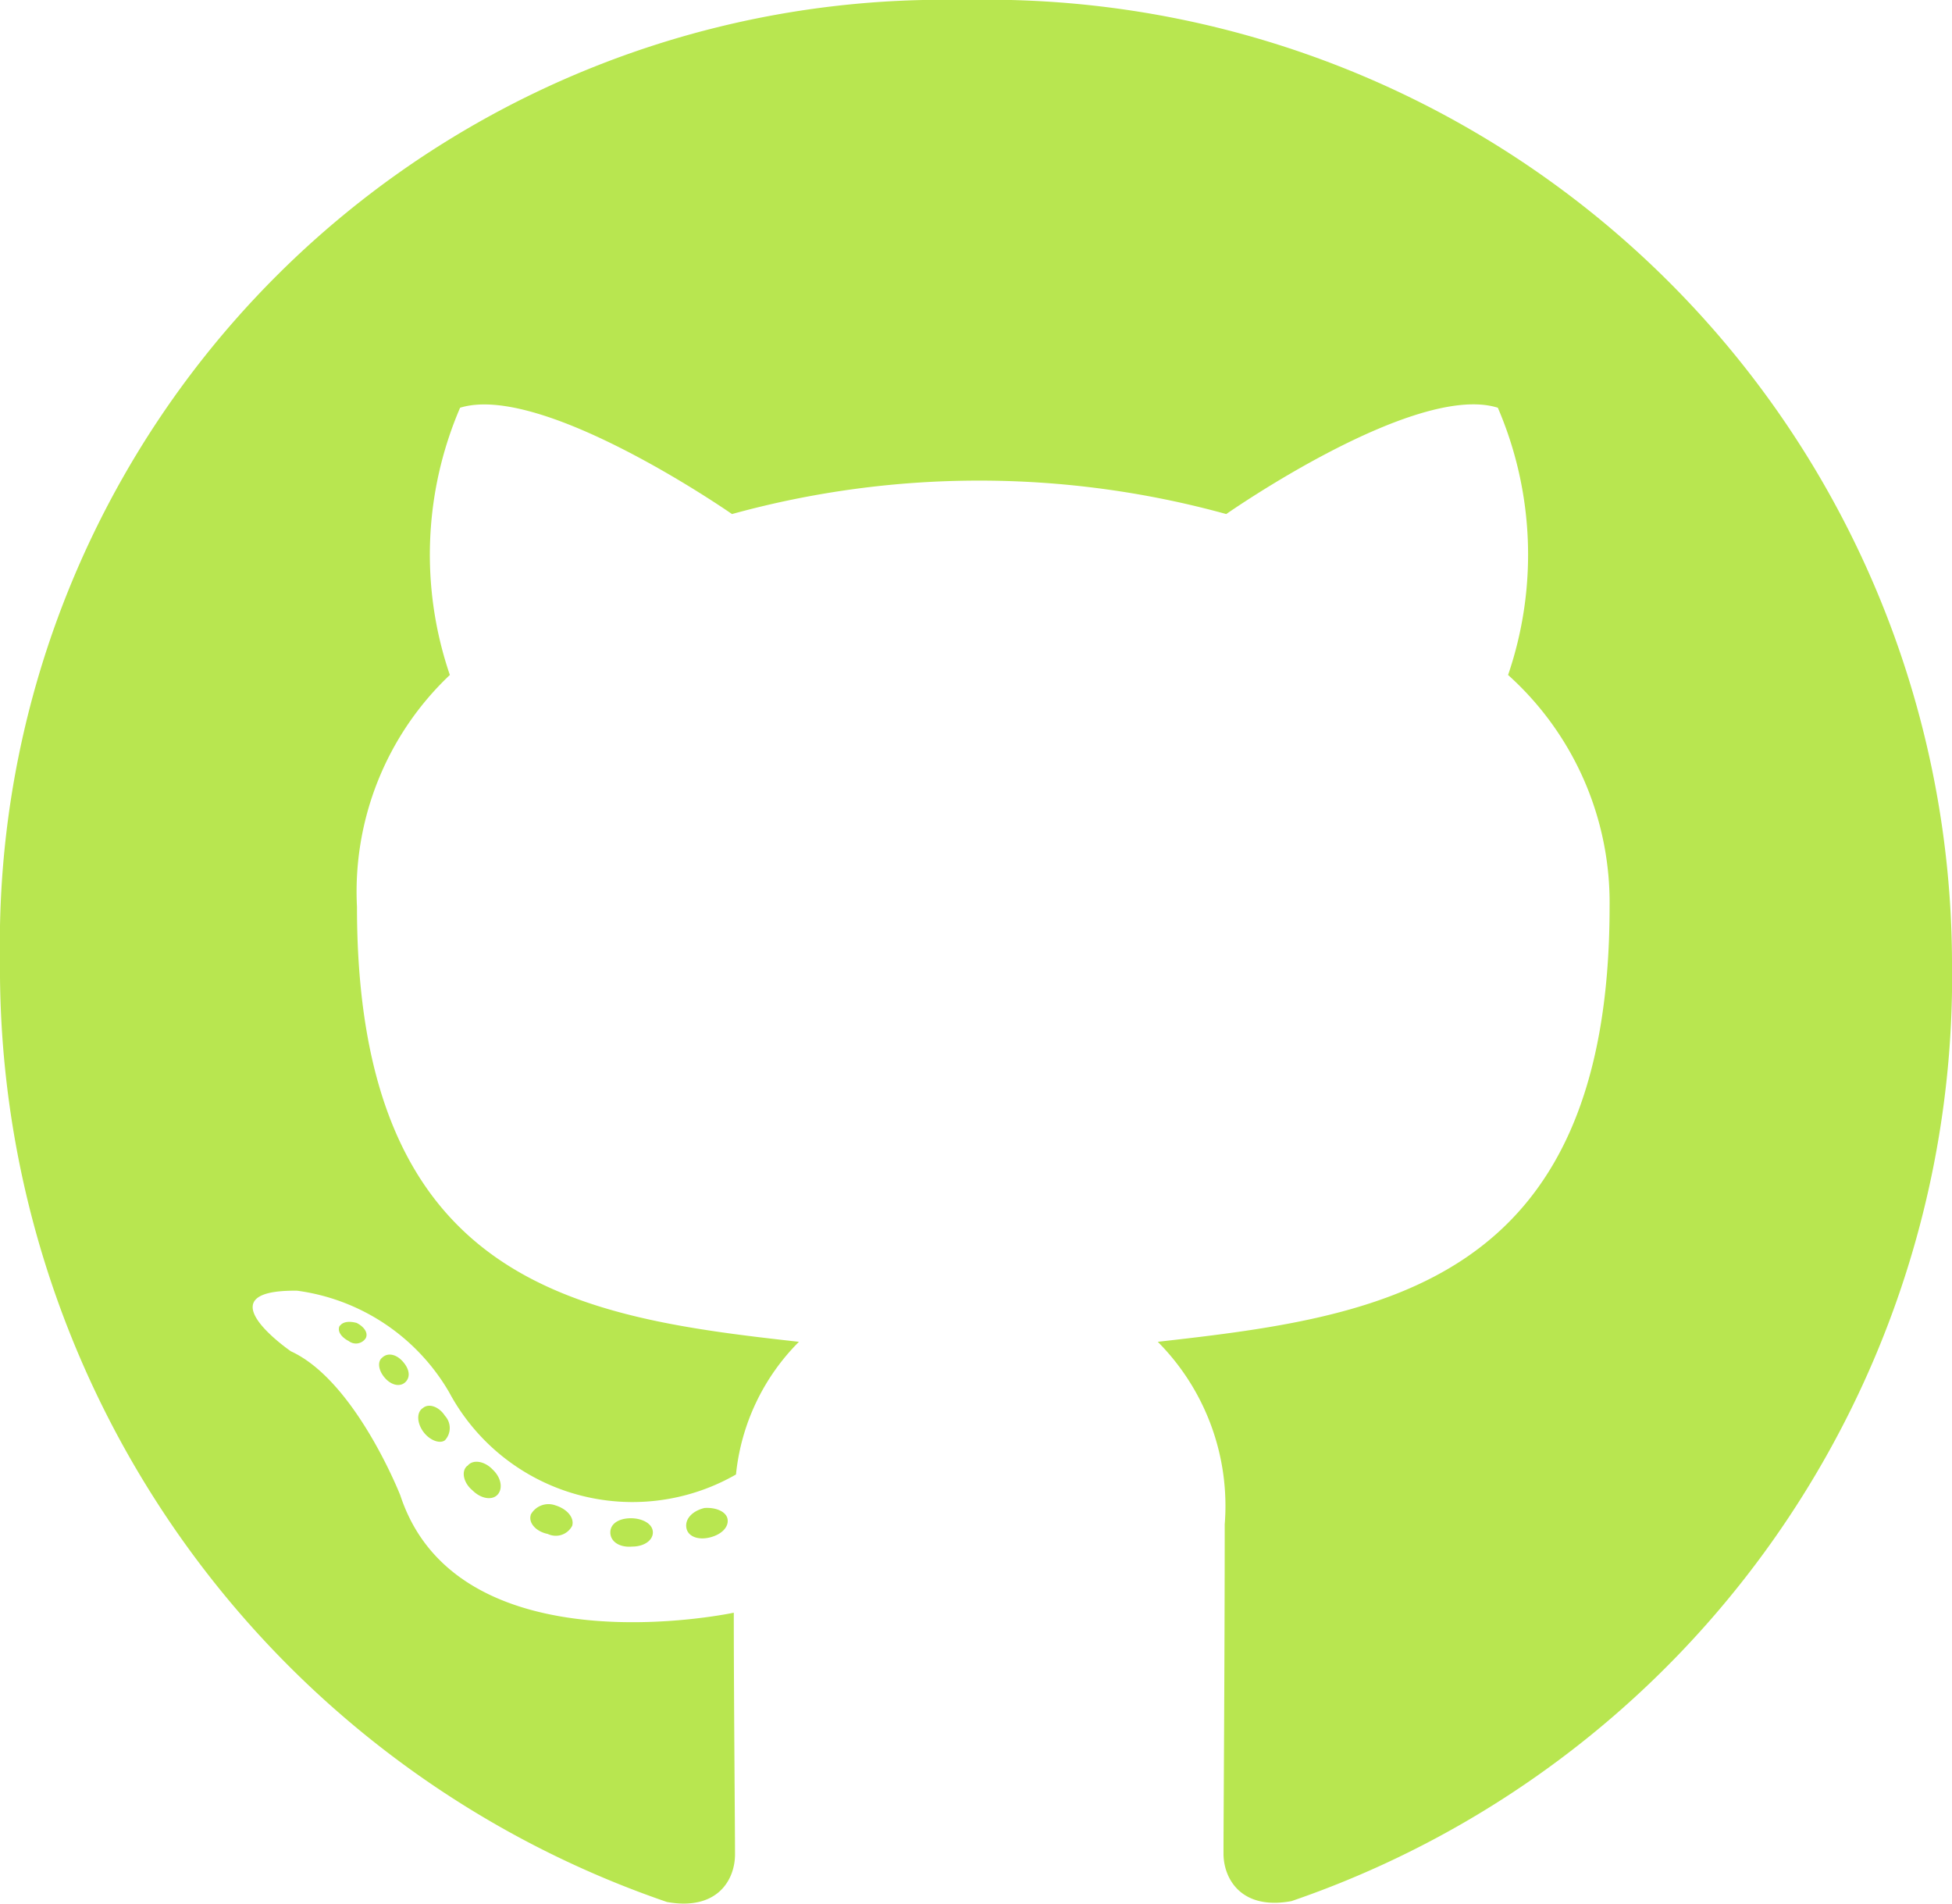 <svg xmlns="http://www.w3.org/2000/svg" width="24" height="23.4" viewBox="0 0 24 23.4">
  <path id="Icon_awesome-github" data-name="Icon awesome-github" d="M8.027,19.4c0,.1-.111.174-.252.174-.16.015-.271-.063-.271-.174s.111-.174.252-.174S8.027,19.293,8.027,19.4Zm-1.5-.218c-.034.1.063.208.208.237a.227.227,0,0,0,.3-.1c.029-.1-.063-.208-.208-.252A.248.248,0,0,0,6.523,19.187ZM8.661,19.1c-.14.034-.237.126-.223.237s.14.16.285.126.237-.126.223-.223S8.8,19.09,8.661,19.1ZM11.845.563A11.6,11.6,0,0,0,0,12.369,12.131,12.131,0,0,0,8.2,23.943c.619.111.837-.271.837-.585s-.015-1.955-.015-2.971c0,0-3.387.726-4.1-1.442,0,0-.552-1.408-1.345-1.771,0,0-1.108-.76.077-.745a2.554,2.554,0,0,1,1.868,1.248,2.558,2.558,0,0,0,3.527,1.011,2.689,2.689,0,0,1,.774-1.631c-2.7-.3-5.434-.692-5.434-5.347a3.667,3.667,0,0,1,1.142-2.85,4.572,4.572,0,0,1,.126-3.285C6.673,5.261,9,6.882,9,6.882a11.431,11.431,0,0,1,6.077,0S17.4,5.256,18.416,5.575a4.57,4.57,0,0,1,.126,3.285,3.761,3.761,0,0,1,1.248,2.85c0,4.669-2.85,5.042-5.555,5.347a2.862,2.862,0,0,1,.823,2.245c0,1.631-.015,3.648-.015,4.045,0,.315.223.7.837.585A12.019,12.019,0,0,0,24,12.369,11.864,11.864,0,0,0,11.845.563ZM4.7,17.251c-.063.048-.048.16.034.252s.189.111.252.048.048-.16-.034-.252S4.766,17.188,4.7,17.251Zm-.523-.392c-.034.063.015.14.111.189a.144.144,0,0,0,.208-.034c.034-.063-.015-.14-.111-.189C4.292,16.8,4.215,16.811,4.181,16.859Zm1.568,1.723c-.077.063-.048.208.063.3.111.111.252.126.315.048s.034-.208-.063-.3C5.956,18.519,5.811,18.5,5.748,18.582ZM5.2,17.871c-.077.048-.077.174,0,.285s.208.16.271.111a.221.221,0,0,0,0-.3C5.4,17.856,5.274,17.808,5.2,17.871Z" transform="translate(0 -0.563)" fill="#b8e650"/>
</svg>
